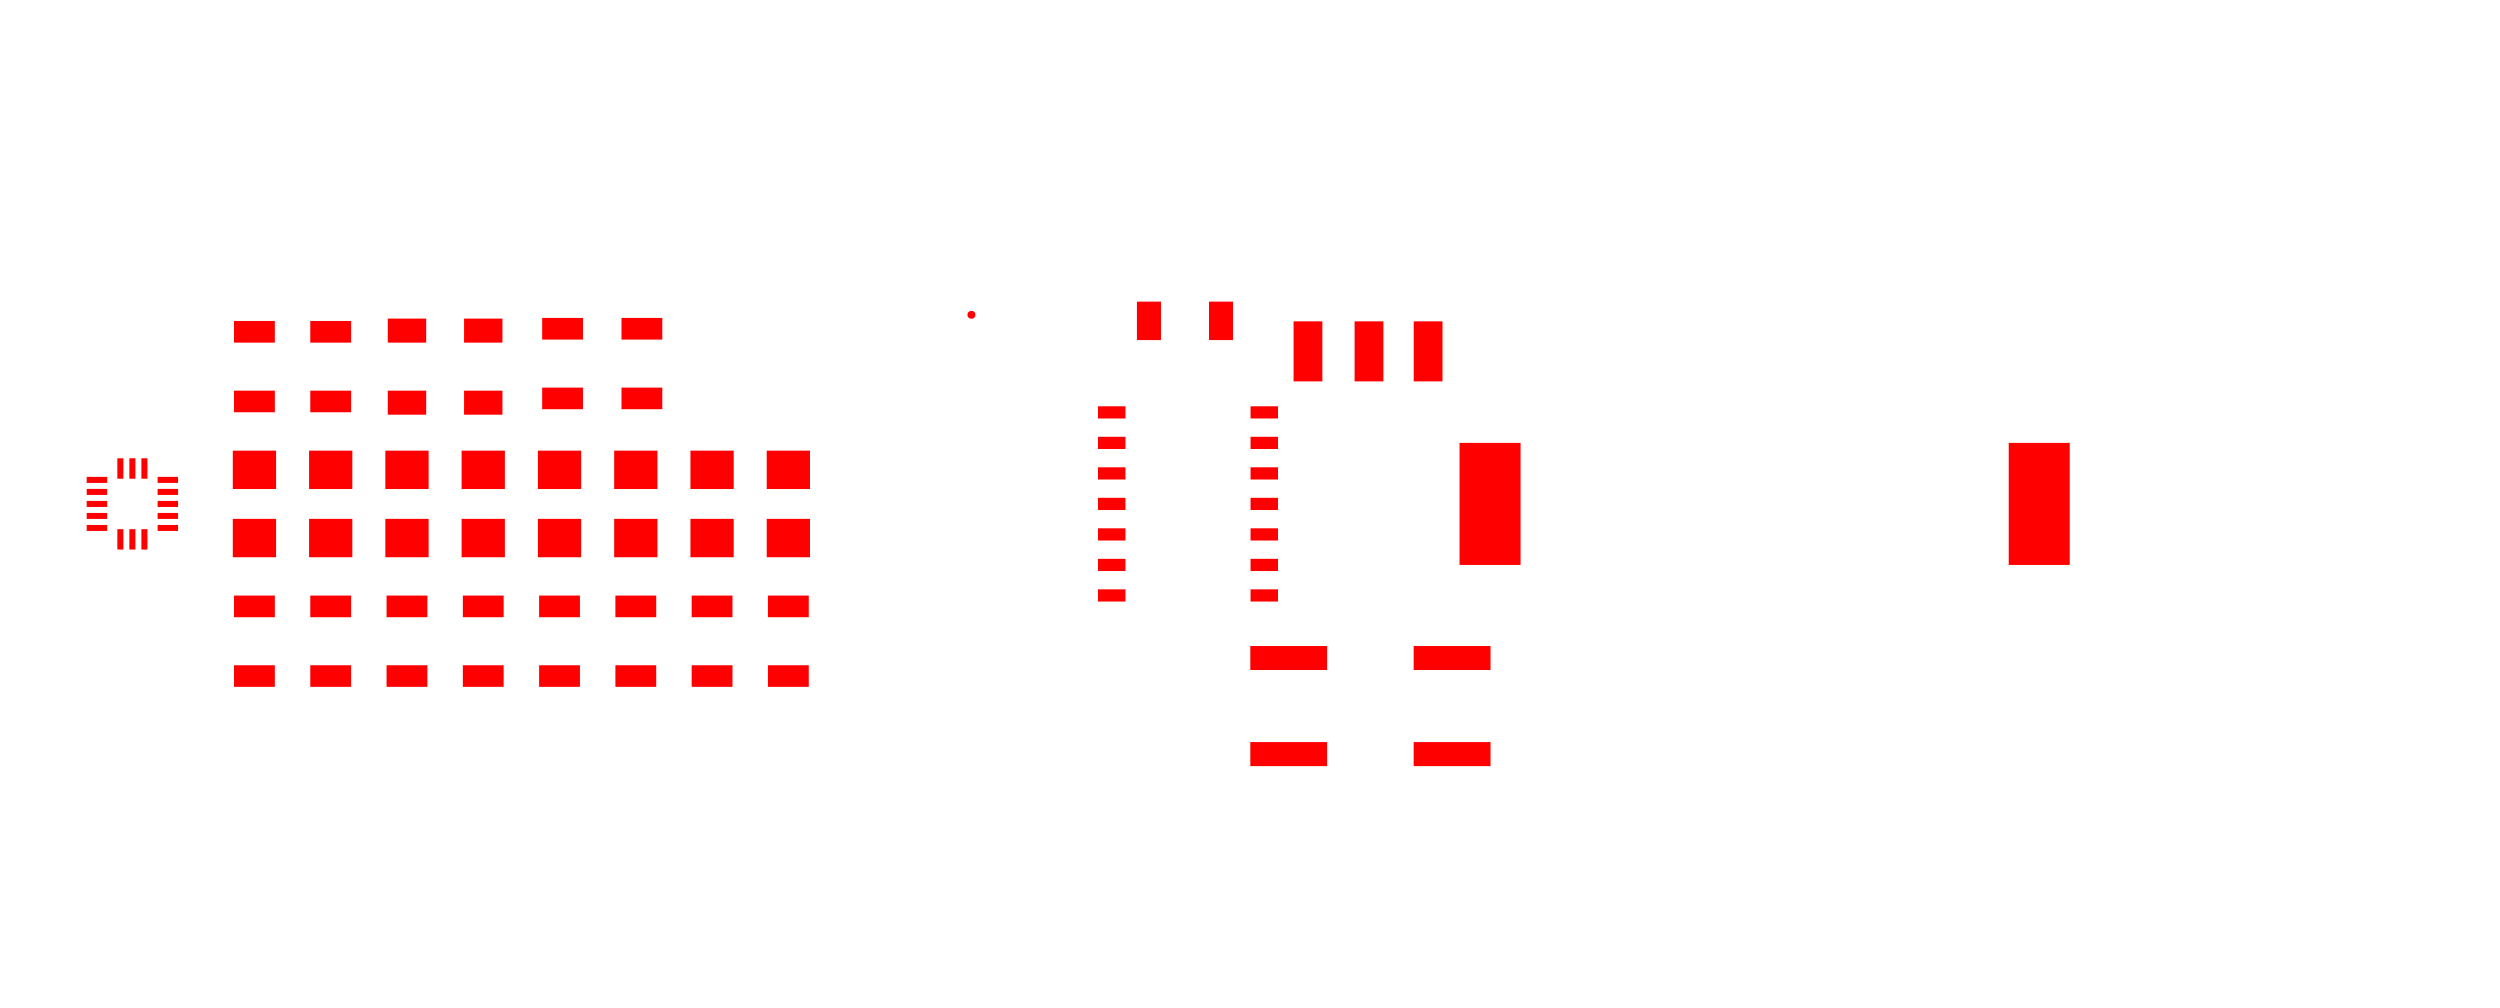 <?xml version="1.0" encoding="UTF-8" standalone="no"?>
<svg
   xmlns:dc="http://purl.org/dc/elements/1.1/"
   xmlns:cc="http://creativecommons.org/ns#"
   xmlns:rdf="http://www.w3.org/1999/02/22-rdf-syntax-ns#"
   xmlns:svg="http://www.w3.org/2000/svg"
   xmlns="http://www.w3.org/2000/svg"
   xmlns:sodipodi="http://sodipodi.sourceforge.net/DTD/sodipodi-0.dtd"
   xmlns:inkscape="http://www.inkscape.org/namespaces/inkscape"
   version="1.1"
   width="10.406cm"
   height="4.196cm"
   viewBox="0 0 40970 16520 "
   id="svg2"
   inkscape:version="0.91 r13725"
   sodipodi:docname="base-brd.svg">
  <defs
     id="defs458" />
  <sodipodi:namedview
     pagecolor="#ffffff"
     bordercolor="#666666"
     borderopacity="1"
     objecttolerance="10"
     gridtolerance="10"
     guidetolerance="10"
     inkscape:pageopacity="0"
     inkscape:pageshadow="2"
     inkscape:window-width="1304"
     inkscape:window-height="746"
     id="namedview456"
     showgrid="false"
     inkscape:zoom="2.4392865"
     inkscape:cx="184.36535"
     inkscape:cy="74.340004"
     inkscape:window-x="54"
     inkscape:window-y="-8"
     inkscape:window-maximized="1"
     inkscape:current-layer="svg2" />
  <title
     id="title4">SVG Picture created as base-brd.svg date 2017/08/11 06:03:47 </title>
  <desc
     id="desc6">Picture generated by PCBNEW </desc>
  <g
     style="fill:#000000; fill-opacity:1;stroke:#000000; stroke-opacity:1; stroke-linecap:round; stroke-linejoin:round; "
     transform="translate(0 0) scale(1 1)"
     id="g8" />
  <g
     style="fill:#000000; fill-opacity:0.0;  stroke:#000000; stroke-width:-0; stroke-opacity:1;  stroke-linecap:round; stroke-linejoin:round;"
     id="g10" />
  <g
     style="fill:#840000; fill-opacity:0.0;  stroke:#840000; stroke-width:-0; stroke-opacity:1;  stroke-linecap:round; stroke-linejoin:round;"
     id="g12" />
  <g
     style="fill:#840000; fill-opacity:0.0;  stroke:#840000; stroke-width:0; stroke-opacity:1;  stroke-linecap:round; stroke-linejoin:round;"
     id="g14" />
  <g
     style="fill:#ff0000;fill-opacity:1;stroke:#840000;stroke-width:0;stroke-opacity:1;stroke-linecap:round;stroke-linejoin:round"
     id="g16">
    <polyline
       style="fill-rule:evenodd;fill:#ff0000"
       points="1421,8603 1421,8701 1756,8701 1756,8603 1421,8603 "
       id="polyline18" />
    <polyline
       style="fill-rule:evenodd;fill:#ff0000"
       points="1421,8406 1421,8504 1756,8504 1756,8406 1421,8406 "
       id="polyline20" />
    <polyline
       style="fill-rule:evenodd;fill:#ff0000"
       points="1421,8209 1421,8308 1756,8308 1756,8209 1421,8209 "
       id="polyline22" />
    <polyline
       style="fill-rule:evenodd;fill:#ff0000"
       points="1421,8012 1421,8111 1756,8111 1756,8012 1421,8012 "
       id="polyline24" />
    <polyline
       style="fill-rule:evenodd;fill:#ff0000"
       points="1421,7815 1421,7914 1756,7914 1756,7815 1421,7815 "
       id="polyline26" />
    <polyline
       style="fill-rule:evenodd;fill:#ff0000"
       points="1923,7510 1923,7845 2022,7845 2022,7510 1923,7510 "
       id="polyline28" />
    <polyline
       style="fill-rule:evenodd;fill:#ff0000"
       points="2120,7510 2120,7845 2219,7845 2219,7510 2120,7510 "
       id="polyline30" />
    <polyline
       style="fill-rule:evenodd;fill:#ff0000"
       points="2317,7510 2317,7845 2416,7845 2416,7510 2317,7510 "
       id="polyline32" />
    <polyline
       style="fill-rule:evenodd;fill:#ff0000"
       points="2583,7815 2583,7914 2918,7914 2918,7815 2583,7815 "
       id="polyline34" />
    <polyline
       style="fill-rule:evenodd;fill:#ff0000"
       points="2583,8012 2583,8111 2918,8111 2918,8012 2583,8012 "
       id="polyline36" />
    <polyline
       style="fill-rule:evenodd;fill:#ff0000"
       points="2583,8209 2583,8308 2918,8308 2918,8209 2583,8209 "
       id="polyline38" />
    <polyline
       style="fill-rule:evenodd;fill:#ff0000"
       points="2583,8406 2583,8504 2918,8504 2918,8406 2583,8406 "
       id="polyline40" />
    <polyline
       style="fill-rule:evenodd;fill:#ff0000"
       points="2583,8603 2583,8701 2918,8701 2918,8603 2583,8603 "
       id="polyline42" />
    <polyline
       style="fill-rule:evenodd;fill:#ff0000"
       points="2317,8672 2317,9006 2416,9006 2416,8672 2317,8672 "
       id="polyline44" />
    <polyline
       style="fill-rule:evenodd;fill:#ff0000"
       points="2120,8672 2120,9006 2219,9006 2219,8672 2120,8672 "
       id="polyline46" />
    <polyline
       style="fill-rule:evenodd;fill:#ff0000"
       points="1923,8672 1923,9006 2022,9006 2022,8672 1923,8672 "
       id="polyline48" />
  </g>
  <g
     style="fill:#840000; fill-opacity:1.0;  stroke:#840000; stroke-width:500; stroke-opacity:1;  stroke-linecap:round; stroke-linejoin:round;"
     id="g50" />
  <g
     style="fill:#840000; fill-opacity:1.0;  stroke:#840000; stroke-width:39.37; stroke-opacity:1;  stroke-linecap:round; stroke-linejoin:round;"
     id="g84" />
  <g
     style="fill:#840000; fill-opacity:1.0;  stroke:#840000; stroke-width:39.37; stroke-opacity:1;  stroke-linecap:round; stroke-linejoin:round;"
     id="g90" />
  <g
     style="fill:#840000; fill-opacity:1.0;  stroke:#840000; stroke-width:39.37; stroke-opacity:1;  stroke-linecap:round; stroke-linejoin:round;"
     id="g96" />
  <g
     style="fill:#840000; fill-opacity:1.0;  stroke:#840000; stroke-width:500; stroke-opacity:1;  stroke-linecap:round; stroke-linejoin:round;"
     id="g98" />
  <g
     style="fill:#840000; fill-opacity:1.0;  stroke:#840000; stroke-width:39.37; stroke-opacity:1;  stroke-linecap:round; stroke-linejoin:round;"
     id="g132" />
  <g
     style="fill:#840000; fill-opacity:1.0;  stroke:#840000; stroke-width:39.37; stroke-opacity:1;  stroke-linecap:round; stroke-linejoin:round;"
     id="g138" />
  <g
     style="fill:#ff0000;fill-opacity:1;stroke:#840000;stroke-width:0;stroke-opacity:1;stroke-linecap:round;stroke-linejoin:round"
     id="g140">
    <polyline
       style="fill-rule:evenodd;fill:#ff0000"
       points="20207,5573 20207,4943 19813,4943 19813,5573 20207,5573 "
       id="polyline142" />
    <polyline
       style="fill-rule:evenodd;fill:#ff0000"
       points="19026,5573 19026,4943 18632,4943 18632,5573 19026,5573 "
       id="polyline144" />
  </g>
  <g
     style="fill:#840000; fill-opacity:1.0;  stroke:#840000; stroke-width:629.921; stroke-opacity:1;  stroke-linecap:round; stroke-linejoin:round;"
     id="g146" />
  <g
     style="fill:#840000; fill-opacity:0.0;  stroke:#840000; stroke-width:0; stroke-opacity:1;  stroke-linecap:round; stroke-linejoin:round;"
     id="g152" />
  <g
     style="fill:#840000; fill-opacity:1.0;  stroke:#840000; stroke-width:629.921; stroke-opacity:1;  stroke-linecap:round; stroke-linejoin:round;"
     id="g158" />
  <g
     style="fill:#840000; fill-opacity:0.0;  stroke:#840000; stroke-width:0; stroke-opacity:1;  stroke-linecap:round; stroke-linejoin:round;"
     id="g170" />
  <g
     style="fill:#ff0000;fill-opacity:1;stroke:#840000;stroke-width:0;stroke-opacity:1;stroke-linecap:round;stroke-linejoin:round"
     id="g172">
    <polyline
       style="fill-rule:evenodd;fill:#ff0000"
       points="3815,9132 4524,9132 4524,8503 3815,8503 3815,9132 "
       id="polyline174" />
    <polyline
       style="fill-rule:evenodd;fill:#ff0000"
       points="3815,8014 4524,8014 4524,7385 3815,7385 3815,8014 "
       id="polyline176" />
    <polyline
       style="fill-rule:evenodd;fill:#ff0000"
       points="5065,9132 5774,9132 5774,8503 5065,8503 5065,9132 "
       id="polyline178" />
    <polyline
       style="fill-rule:evenodd;fill:#ff0000"
       points="5065,8014 5774,8014 5774,7385 5065,7385 5065,8014 "
       id="polyline180" />
    <polyline
       style="fill-rule:evenodd;fill:#ff0000"
       points="6315,9132 7024,9132 7024,8503 6315,8503 6315,9132 "
       id="polyline182" />
    <polyline
       style="fill-rule:evenodd;fill:#ff0000"
       points="6315,8014 7024,8014 7024,7385 6315,7385 6315,8014 "
       id="polyline184" />
    <polyline
       style="fill-rule:evenodd;fill:#ff0000"
       points="7565,9132 8274,9132 8274,8503 7565,8503 7565,9132 "
       id="polyline186" />
    <polyline
       style="fill-rule:evenodd;fill:#ff0000"
       points="7565,8014 8274,8014 8274,7385 7565,7385 7565,8014 "
       id="polyline188" />
    <polyline
       style="fill-rule:evenodd;fill:#ff0000"
       points="8815,9132 9524,9132 9524,8503 8815,8503 8815,9132 "
       id="polyline190" />
    <polyline
       style="fill-rule:evenodd;fill:#ff0000"
       points="8815,8014 9524,8014 9524,7385 8815,7385 8815,8014 "
       id="polyline192" />
    <polyline
       style="fill-rule:evenodd;fill:#ff0000"
       points="10065,9132 10774,9132 10774,8503 10065,8503 10065,9132 "
       id="polyline194" />
    <polyline
       style="fill-rule:evenodd;fill:#ff0000"
       points="10065,8014 10774,8014 10774,7385 10065,7385 10065,8014 "
       id="polyline196" />
    <polyline
       style="fill-rule:evenodd;fill:#ff0000"
       points="11315,9132 12024,9132 12024,8503 11315,8503 11315,9132 "
       id="polyline198" />
    <polyline
       style="fill-rule:evenodd;fill:#ff0000"
       points="11315,8014 12024,8014 12024,7385 11315,7385 11315,8014 "
       id="polyline200" />
    <polyline
       style="fill-rule:evenodd;fill:#ff0000"
       points="12565,9132 13274,9132 13274,8503 12565,8503 12565,9132 "
       id="polyline202" />
    <polyline
       style="fill-rule:evenodd;fill:#ff0000"
       points="12565,8014 13274,8014 13274,7385 12565,7385 12565,8014 "
       id="polyline204" />
    <polyline
       style="fill-rule:evenodd;fill:#ff0000"
       points="3835,11256 4504,11256 4504,10902 3835,10902 3835,11256 "
       id="polyline206" />
    <polyline
       style="fill-rule:evenodd;fill:#ff0000"
       points="3835,10115 4504,10115 4504,9760 3835,9760 3835,10115 "
       id="polyline208" />
    <polyline
       style="fill-rule:evenodd;fill:#ff0000"
       points="5085,11256 5754,11256 5754,10902 5085,10902 5085,11256 "
       id="polyline210" />
    <polyline
       style="fill-rule:evenodd;fill:#ff0000"
       points="5085,10115 5754,10115 5754,9760 5085,9760 5085,10115 "
       id="polyline212" />
    <polyline
       style="fill-rule:evenodd;fill:#ff0000"
       points="6335,11256 7004,11256 7004,10902 6335,10902 6335,11256 "
       id="polyline214" />
    <polyline
       style="fill-rule:evenodd;fill:#ff0000"
       points="6335,10115 7004,10115 7004,9760 6335,9760 6335,10115 "
       id="polyline216" />
    <polyline
       style="fill-rule:evenodd;fill:#ff0000"
       points="7585,11256 8254,11256 8254,10902 7585,10902 7585,11256 "
       id="polyline218" />
    <polyline
       style="fill-rule:evenodd;fill:#ff0000"
       points="7585,10115 8254,10115 8254,9760 7585,9760 7585,10115 "
       id="polyline220" />
    <polyline
       style="fill-rule:evenodd;fill:#ff0000"
       points="8835,11256 9504,11256 9504,10902 8835,10902 8835,11256 "
       id="polyline222" />
    <polyline
       style="fill-rule:evenodd;fill:#ff0000"
       points="8835,10115 9504,10115 9504,9760 8835,9760 8835,10115 "
       id="polyline224" />
    <polyline
       style="fill-rule:evenodd;fill:#ff0000"
       points="10085,11256 10754,11256 10754,10902 10085,10902 10085,11256 "
       id="polyline226" />
    <polyline
       style="fill-rule:evenodd;fill:#ff0000"
       points="10085,10115 10754,10115 10754,9760 10085,9760 10085,10115 "
       id="polyline228" />
    <polyline
       style="fill-rule:evenodd;fill:#ff0000"
       points="11335,11256 12004,11256 12004,10902 11335,10902 11335,11256 "
       id="polyline230" />
    <polyline
       style="fill-rule:evenodd;fill:#ff0000"
       points="11335,10115 12004,10115 12004,9760 11335,9760 11335,10115 "
       id="polyline232" />
    <polyline
       style="fill-rule:evenodd;fill:#ff0000"
       points="12585,11256 13254,11256 13254,10902 12585,10902 12585,11256 "
       id="polyline234" />
    <polyline
       style="fill-rule:evenodd;fill:#ff0000"
       points="12585,10115 13254,10115 13254,9760 12585,9760 12585,10115 "
       id="polyline236" />
    <polyline
       style="fill-rule:evenodd;fill:#ff0000"
       points="23167,10587 23167,10980 24427,10980 24427,10587 23167,10587 "
       id="polyline238" />
    <polyline
       style="fill-rule:evenodd;fill:#ff0000"
       points="23167,12161 23167,12555 24427,12555 24427,12161 23167,12161 "
       id="polyline240" />
    <polyline
       style="fill-rule:evenodd;fill:#ff0000"
       points="20490,12161 20490,12555 21749,12555 21749,12161 20490,12161 "
       id="polyline242" />
    <polyline
       style="fill-rule:evenodd;fill:#ff0000"
       points="20490,10587 20490,10980 21749,10980 21749,10587 20490,10587 "
       id="polyline244" />
  </g>
  <g
     style="fill:#840000; fill-opacity:1.0;  stroke:#840000; stroke-width:39.37; stroke-opacity:1;  stroke-linecap:round; stroke-linejoin:round;"
     id="g248" />
  <g
     style="fill:#ff0000;fill-opacity:1;stroke:#840000;stroke-width:0;stroke-opacity:1;stroke-linecap:round;stroke-linejoin:round"
     id="g250">
    <polyline
       style="fill-rule:evenodd;fill:#ff0000"
       points="21199,5266 21199,6250 21671,6250 21671,5266 21199,5266 "
       id="polyline252" />
    <polyline
       style="fill-rule:evenodd;fill:#ff0000"
       points="22199,5266 22199,6250 22671,6250 22671,5266 22199,5266 "
       id="polyline254" />
    <polyline
       style="fill-rule:evenodd;fill:#ff0000"
       points="23168,5266 23168,6250 23640,6250 23640,5266 23168,5266 "
       id="polyline256" />
  </g>
  <g
     style="fill:#840000; fill-opacity:1.0;  stroke:#840000; stroke-width:39.37; stroke-opacity:1;  stroke-linecap:round; stroke-linejoin:round;"
     id="g260" />
  <g
     style="fill:#ff0000;fill-opacity:1;stroke:#840000;stroke-width:0;stroke-opacity:1;stroke-linecap:round;stroke-linejoin:round"
     id="g262">
    <polyline
       style="fill-rule:evenodd;fill:#ff0000"
       points="20944,6658 20494,6658 20494,6858 20944,6858 20944,6658 "
       id="polyline264" />
    <polyline
       style="fill-rule:evenodd;fill:#ff0000"
       points="20944,7158 20494,7158 20494,7358 20944,7358 20944,7158 "
       id="polyline266" />
    <polyline
       style="fill-rule:evenodd;fill:#ff0000"
       points="20944,7658 20494,7658 20494,7858 20944,7858 20944,7658 "
       id="polyline268" />
    <polyline
       style="fill-rule:evenodd;fill:#ff0000"
       points="20944,8158 20494,8158 20494,8358 20944,8358 20944,8158 "
       id="polyline270" />
    <polyline
       style="fill-rule:evenodd;fill:#ff0000"
       points="20944,8658 20494,8658 20494,8858 20944,8858 20944,8658 "
       id="polyline272" />
    <polyline
       style="fill-rule:evenodd;fill:#ff0000"
       points="20944,9158 20494,9158 20494,9358 20944,9358 20944,9158 "
       id="polyline274" />
    <polyline
       style="fill-rule:evenodd;fill:#ff0000"
       points="20944,9658 20494,9658 20494,9858 20944,9858 20944,9658 "
       id="polyline276" />
    <polyline
       style="fill-rule:evenodd;fill:#ff0000"
       points="18444,9658 17994,9658 17994,9858 18444,9858 18444,9658 "
       id="polyline278" />
    <polyline
       style="fill-rule:evenodd;fill:#ff0000"
       points="18444,9158 17994,9158 17994,9358 18444,9358 18444,9158 "
       id="polyline280" />
    <polyline
       style="fill-rule:evenodd;fill:#ff0000"
       points="18444,8158 17994,8158 17994,8358 18444,8358 18444,8158 "
       id="polyline282" />
    <polyline
       style="fill-rule:evenodd;fill:#ff0000"
       points="18444,7658 17994,7658 17994,7858 18444,7858 18444,7658 "
       id="polyline284" />
    <polyline
       style="fill-rule:evenodd;fill:#ff0000"
       points="18444,7158 17994,7158 17994,7358 18444,7358 18444,7158 "
       id="polyline286" />
    <polyline
       style="fill-rule:evenodd;fill:#ff0000"
       points="18444,6658 17994,6658 17994,6858 18444,6858 18444,6658 "
       id="polyline288" />
    <polyline
       style="fill-rule:evenodd;fill:#ff0000"
       points="18444,8658 17994,8658 17994,8858 18444,8858 18444,8658 "
       id="polyline290" />
    <polyline
       style="fill-rule:evenodd;fill:#ff0000"
       points="8234,5221 7605,5221 7605,5615 8234,5615 8234,5221 "
       id="polyline292" />
    <polyline
       style="fill-rule:evenodd;fill:#ff0000"
       points="8234,6402 7605,6402 7605,6796 8234,6796 8234,6402 "
       id="polyline294" />
    <polyline
       style="fill-rule:evenodd;fill:#ff0000"
       points="6984,5221 6355,5221 6355,5615 6984,5615 6984,5221 "
       id="polyline296" />
    <polyline
       style="fill-rule:evenodd;fill:#ff0000"
       points="6984,6402 6355,6402 6355,6796 6984,6796 6984,6402 "
       id="polyline298" />
    <polyline
       style="fill-rule:evenodd;fill:#ff0000"
       points="10854,5210 10185,5210 10185,5565 10854,5565 10854,5210 "
       id="polyline300" />
    <polyline
       style="fill-rule:evenodd;fill:#ff0000"
       points="10854,6352 10185,6352 10185,6706 10854,6706 10854,6352 "
       id="polyline302" />
    <polyline
       style="fill-rule:evenodd;fill:#ff0000"
       points="9554,5210 8885,5210 8885,5565 9554,5565 9554,5210 "
       id="polyline304" />
    <polyline
       style="fill-rule:evenodd;fill:#ff0000"
       points="9554,6352 8885,6352 8885,6706 9554,6706 9554,6352 "
       id="polyline306" />
    <polyline
       style="fill-rule:evenodd;fill:#ff0000"
       points="5085,6756 5754,6756 5754,6402 5085,6402 5085,6756 "
       id="polyline308" />
    <polyline
       style="fill-rule:evenodd;fill:#ff0000"
       points="5085,5615 5754,5615 5754,5260 5085,5260 5085,5615 "
       id="polyline310" />
    <polyline
       style="fill-rule:evenodd;fill:#ff0000"
       points="3835,6756 4504,6756 4504,6402 3835,6402 3835,6756 "
       id="polyline312" />
    <polyline
       style="fill-rule:evenodd;fill:#ff0000"
       points="3835,5615 4504,5615 4504,5260 3835,5260 3835,5615 "
       id="polyline314" />
  </g>
  <g
     style="fill:#840000; fill-opacity:1.0;  stroke:#840000; stroke-width:39.37; stroke-opacity:1;  stroke-linecap:round; stroke-linejoin:round;"
     id="g318" />
  <g
     style="fill:#ff0000;fill-opacity:1;stroke:#840000;stroke-width:0;stroke-opacity:1;stroke-linecap:round;stroke-linejoin:round"
     id="g320">
    <polyline
       style="fill-rule:evenodd;fill:#ff0000"
       points="33919,9258 33919,7258 32919,7258 32919,9258 33919,9258 "
       id="polyline322" />
    <polyline
       style="fill-rule:evenodd;fill:#ff0000"
       points="24919,9258 24919,7258 23919,7258 23919,9258 24919,9258 "
       id="polyline324" />
    <circle
       cx="15920"
       cy="5158.82"
       r="65"
       id="circle326"
       style="fill:#ff0000" />
  </g>
  <g
     style="fill:#840000; fill-opacity:1.0;  stroke:#840000; stroke-width:39.37; stroke-opacity:1;  stroke-linecap:round; stroke-linejoin:round;"
     id="g328" />
  <g
     style="fill:#840000; fill-opacity:1.0;  stroke:#840000; stroke-width:39.37; stroke-opacity:1;  stroke-linecap:round; stroke-linejoin:round;"
     id="g334" />
  <g
     style="fill:#840000; fill-opacity:1.0;  stroke:#840000; stroke-width:39.37; stroke-opacity:1;  stroke-linecap:round; stroke-linejoin:round;"
     id="g340" />
  <g
     style="fill:#840000; fill-opacity:1.0;  stroke:#840000; stroke-width:39.37; stroke-opacity:1;  stroke-linecap:round; stroke-linejoin:round;"
     id="g346" />
  <g
     style="fill:#840000; fill-opacity:1.0;  stroke:#840000; stroke-width:39.37; stroke-opacity:1;  stroke-linecap:round; stroke-linejoin:round;"
     id="g352" />
  <g
     style="fill:#840000; fill-opacity:1.0;  stroke:#840000; stroke-width:39.37; stroke-opacity:1;  stroke-linecap:round; stroke-linejoin:round;"
     id="g358" />
  <g
     style="fill:#840000; fill-opacity:1.0;  stroke:#840000; stroke-width:39.37; stroke-opacity:1;  stroke-linecap:round; stroke-linejoin:round;"
     id="g364" />
  <g
     style="fill:#840000; fill-opacity:1.0;  stroke:#840000; stroke-width:39.37; stroke-opacity:1;  stroke-linecap:round; stroke-linejoin:round;"
     id="g370" />
  <g
     style="fill:#840000; fill-opacity:1.0;  stroke:#840000; stroke-width:39.37; stroke-opacity:1;  stroke-linecap:round; stroke-linejoin:round;"
     id="g376" />
  <g
     style="fill:#840000; fill-opacity:1.0;  stroke:#840000; stroke-width:39.37; stroke-opacity:1;  stroke-linecap:round; stroke-linejoin:round;"
     id="g382" />
  <g
     style="fill:#840000; fill-opacity:1.0;  stroke:#840000; stroke-width:39.37; stroke-opacity:1;  stroke-linecap:round; stroke-linejoin:round;"
     id="g388" />
  <g
     style="fill:#840000; fill-opacity:1.0;  stroke:#840000; stroke-width:39.37; stroke-opacity:1;  stroke-linecap:round; stroke-linejoin:round;"
     id="g394" />
  <g
     style="fill:#840000; fill-opacity:1.0;  stroke:#840000; stroke-width:39.37; stroke-opacity:1;  stroke-linecap:round; stroke-linejoin:round;"
     id="g400" />
  <g
     style="fill:#840000; fill-opacity:1.0;  stroke:#840000; stroke-width:39.37; stroke-opacity:1;  stroke-linecap:round; stroke-linejoin:round;"
     id="g406" />
  <g
     style="fill:#840000; fill-opacity:1.0;  stroke:#840000; stroke-width:39.37; stroke-opacity:1;  stroke-linecap:round; stroke-linejoin:round;"
     id="g412" />
  <g
     style="fill:#840000; fill-opacity:1.0;  stroke:#840000; stroke-width:39.37; stroke-opacity:1;  stroke-linecap:round; stroke-linejoin:round;"
     id="g418" />
  <g
     style="fill:#840000; fill-opacity:1.0;  stroke:#840000; stroke-width:39.37; stroke-opacity:1;  stroke-linecap:round; stroke-linejoin:round;"
     id="g424" />
  <g
     style="fill:#840000; fill-opacity:1.0;  stroke:#840000; stroke-width:39.37; stroke-opacity:1;  stroke-linecap:round; stroke-linejoin:round;"
     id="g430" />
  <g
     style="fill:#840000; fill-opacity:1.0;  stroke:#840000; stroke-width:39.37; stroke-opacity:1;  stroke-linecap:round; stroke-linejoin:round;"
     id="g436" />
  <g
     style="fill:#840000; fill-opacity:1.0;  stroke:#840000; stroke-width:39.37; stroke-opacity:1;  stroke-linecap:round; stroke-linejoin:round;"
     id="g442" />
  <g
     style="fill:#840000; fill-opacity:1.0;  stroke:#840000; stroke-width:39.37; stroke-opacity:1;  stroke-linecap:round; stroke-linejoin:round;"
     id="g448" />
  <g
     style="fill:#840000; fill-opacity:1.0;  stroke:#840000; stroke-width:39.37; stroke-opacity:1;  stroke-linecap:round; stroke-linejoin:round;"
     id="g454" />
</svg>
